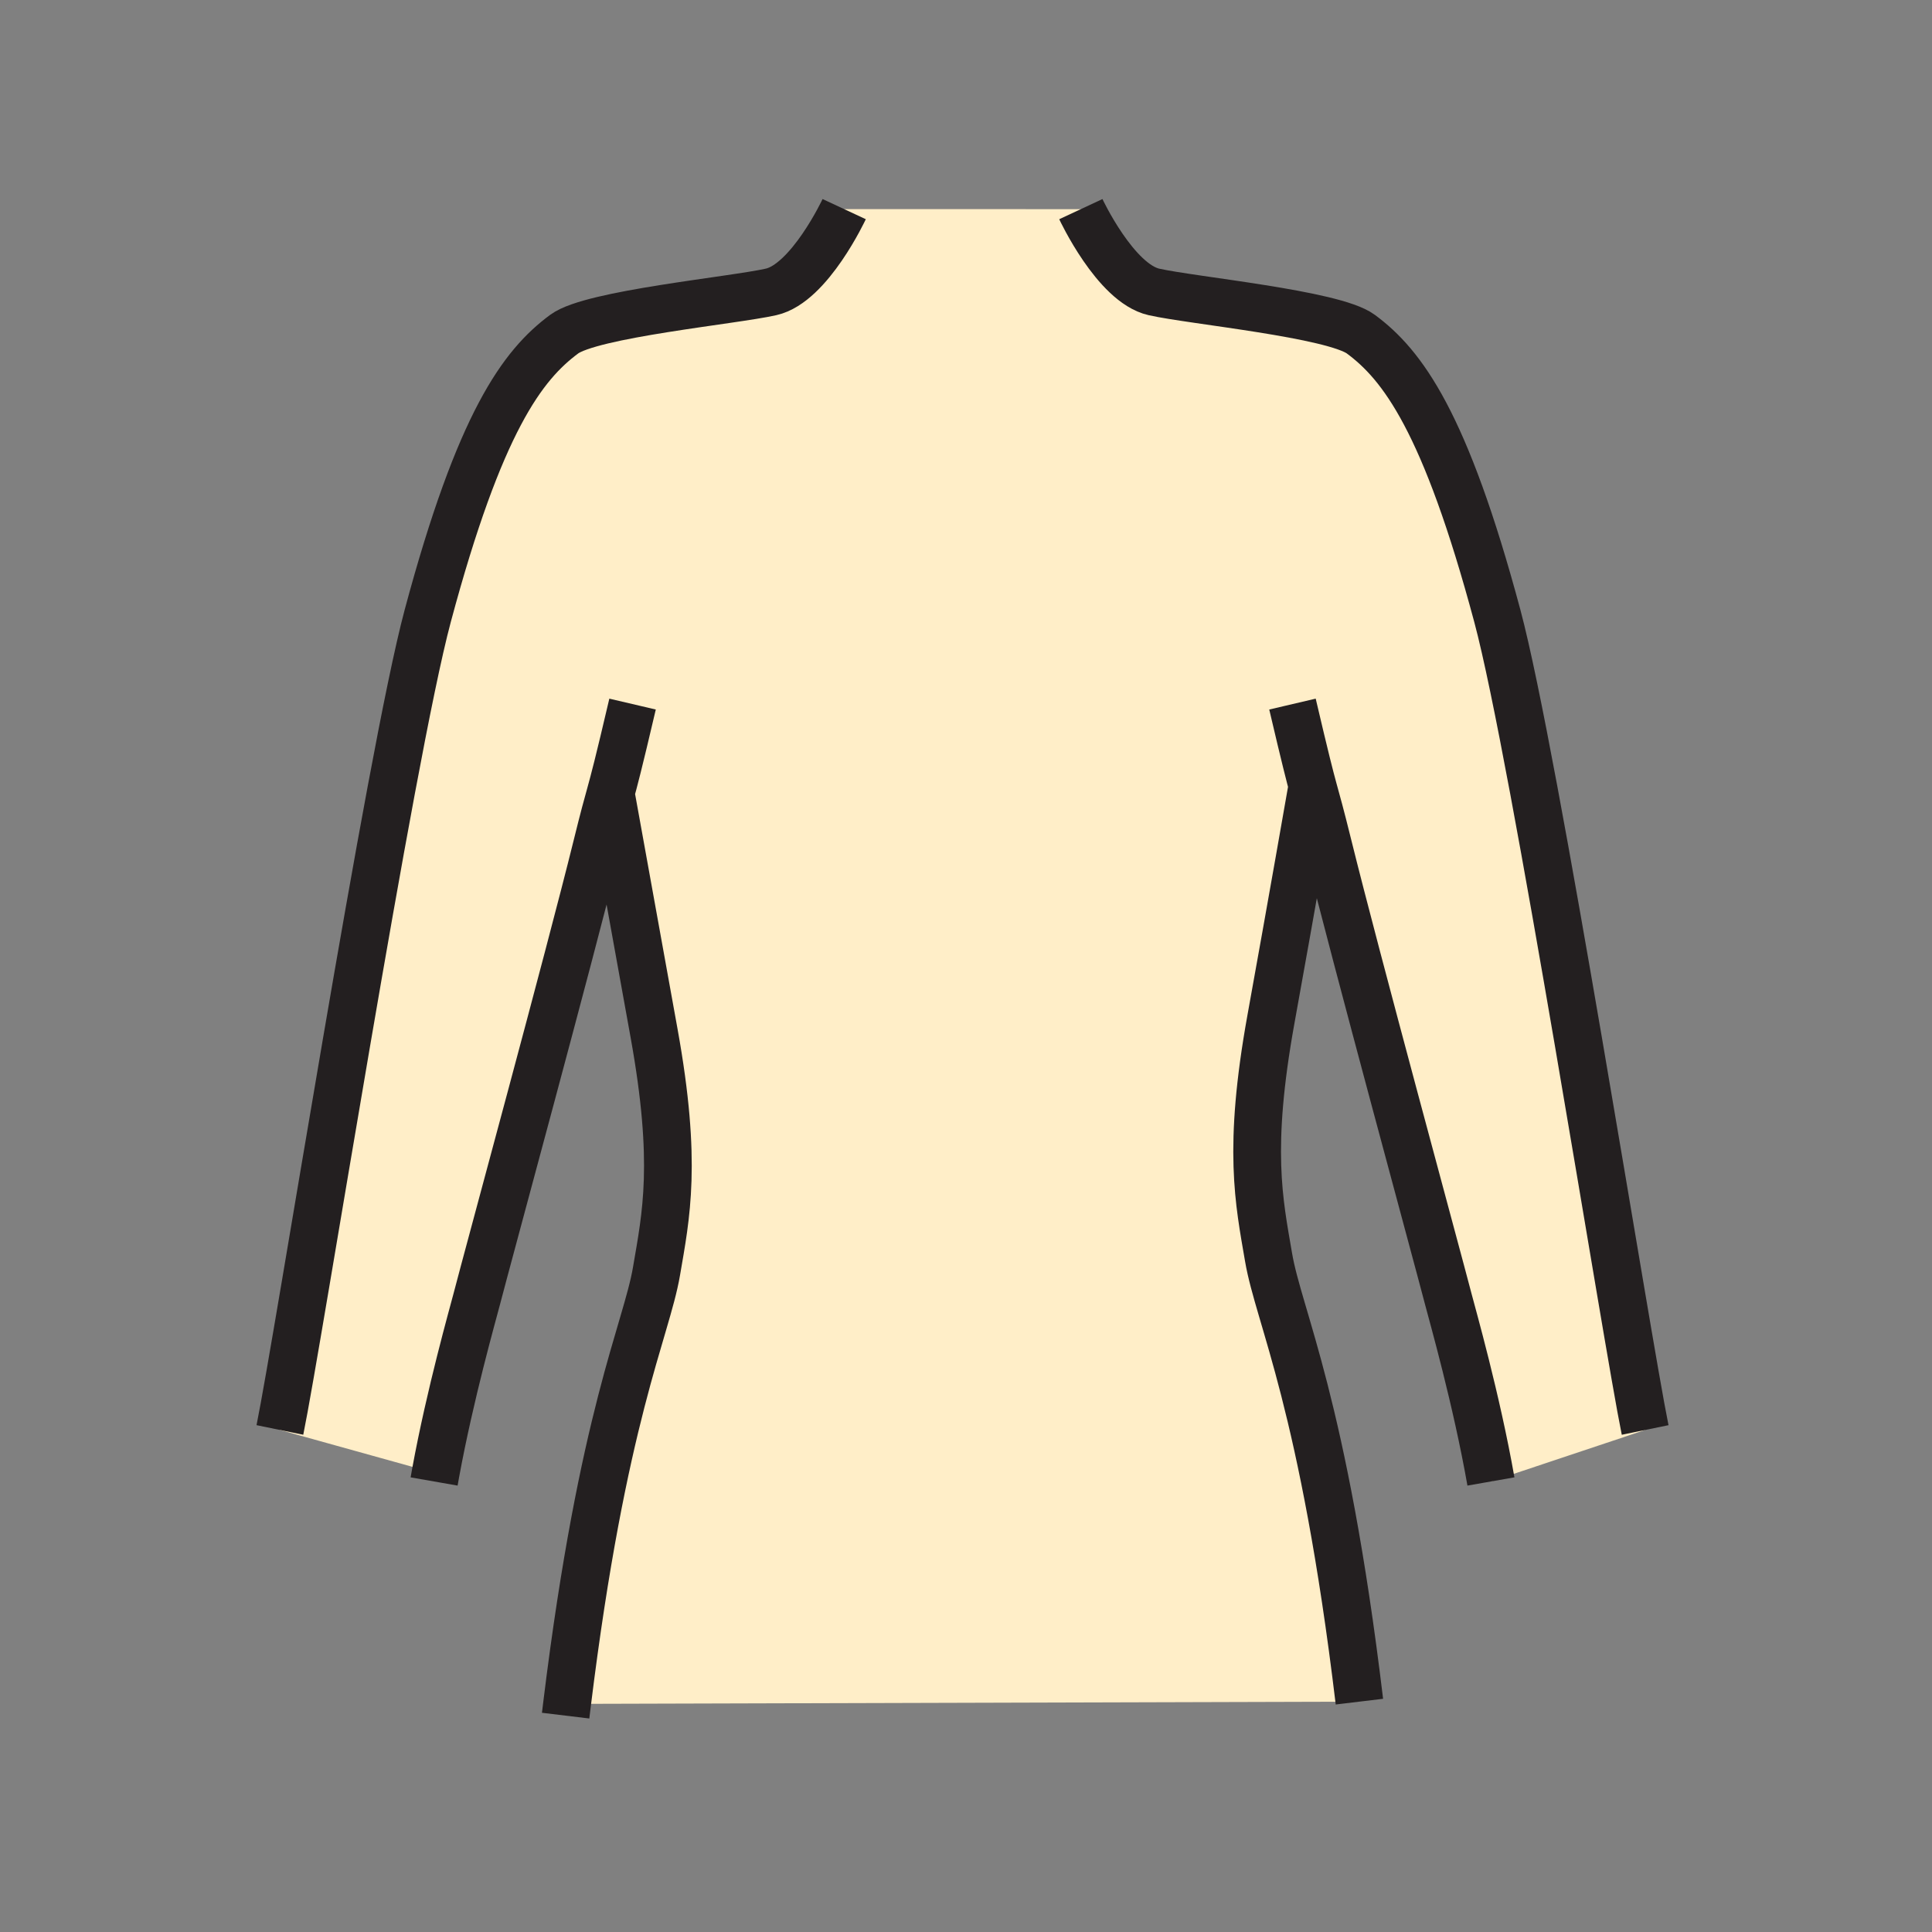 <svg xmlns="http://www.w3.org/2000/svg" width="850.394" height="850.394" viewBox="0 0 850.394 850.394" overflow="visible"><rect x="0" y="0" width="850.394" height="850.394" fill="#808080" stroke="none"/><path d="M578.17 347.7l-.85.23s-8.42 48.29-17.9 100.7c-10.32 57.11-5.26 80.15-1.04 104.811 4.51 26.43 24.19 64.04 39.98 195.56l-348.76.99c15.67-127.34 34.9-164.311 39.36-190.391 4.21-24.659 9.27-47.699-1.06-104.81l-18.94-104.81-.39-.11c-1.34 4.84-2.68 9.56-5.92 22.72-11.96 48.45-47.92 180.38-52.85 199.391-1.61 6.21-11.67 41.56-18.05 76.35L190 648l-66.8-18.59c8.08-39.47 48.5-296.5 65.06-358.27 22.91-85.51 41.77-110.51 60.07-124.06 12.04-8.92 74.17-14.77 91.09-18.6 16.95-3.82 32.16-36.43 32.16-36.43l104.17.01s15.21 32.6 32.16 36.43c16.92 3.83 79.05 9.68 91.09 18.6 18.3 13.54 37.16 38.54 60.08 124.06 16.55 61.77 56.96 318.791 65.05 358.27l-67.88 22.67c-6.31-35.96-17.05-73.68-18.72-80.109-4.931-19-40.88-150.94-52.851-199.391-3.729-15.09-4.929-19.07-6.509-24.89z" fill="#ffeec8"/><g fill="none" stroke="#231f20" stroke-width="21"><path d="M371.58 92.05s-15.21 32.61-32.16 36.43c-16.92 3.83-79.05 9.68-91.09 18.6-18.3 13.55-37.16 38.55-60.07 124.06-16.56 61.77-56.98 318.8-65.06 358.27M278.43 309.91c-6.29 26.88-8.09 33.53-9.86 39.96-1.34 4.84-2.68 9.56-5.92 22.72-11.96 48.45-47.92 180.38-52.85 199.391-1.61 6.21-11.67 41.56-18.05 76.35-.23 1.26-.45 2.51-.67 3.76M268.96 349.98l18.94 104.81c10.33 57.11 5.27 80.15 1.06 104.81-4.46 26.08-23.69 63.051-39.36 190.391-.21 1.71-.42 3.43-.63 5.17M475.75 92.06s15.21 32.6 32.16 36.43c16.92 3.83 79.05 9.68 91.09 18.6 18.3 13.54 37.16 38.54 60.08 124.06 16.55 61.77 56.96 318.791 65.05 358.27M568.9 309.91c5.6 23.9 7.63 31.81 9.27 37.79 1.58 5.82 2.78 9.8 6.51 24.89 11.97 48.45 47.92 180.39 52.85 199.39 1.67 6.43 12.41 44.149 18.72 80.109M577.32 347.93s-8.42 48.29-17.9 100.7c-10.32 57.11-5.26 80.15-1.04 104.811 4.51 26.43 24.19 64.04 39.98 195.56"/></g><path fill="none" d="M0 0h850.394v850.394H0z"/></svg>